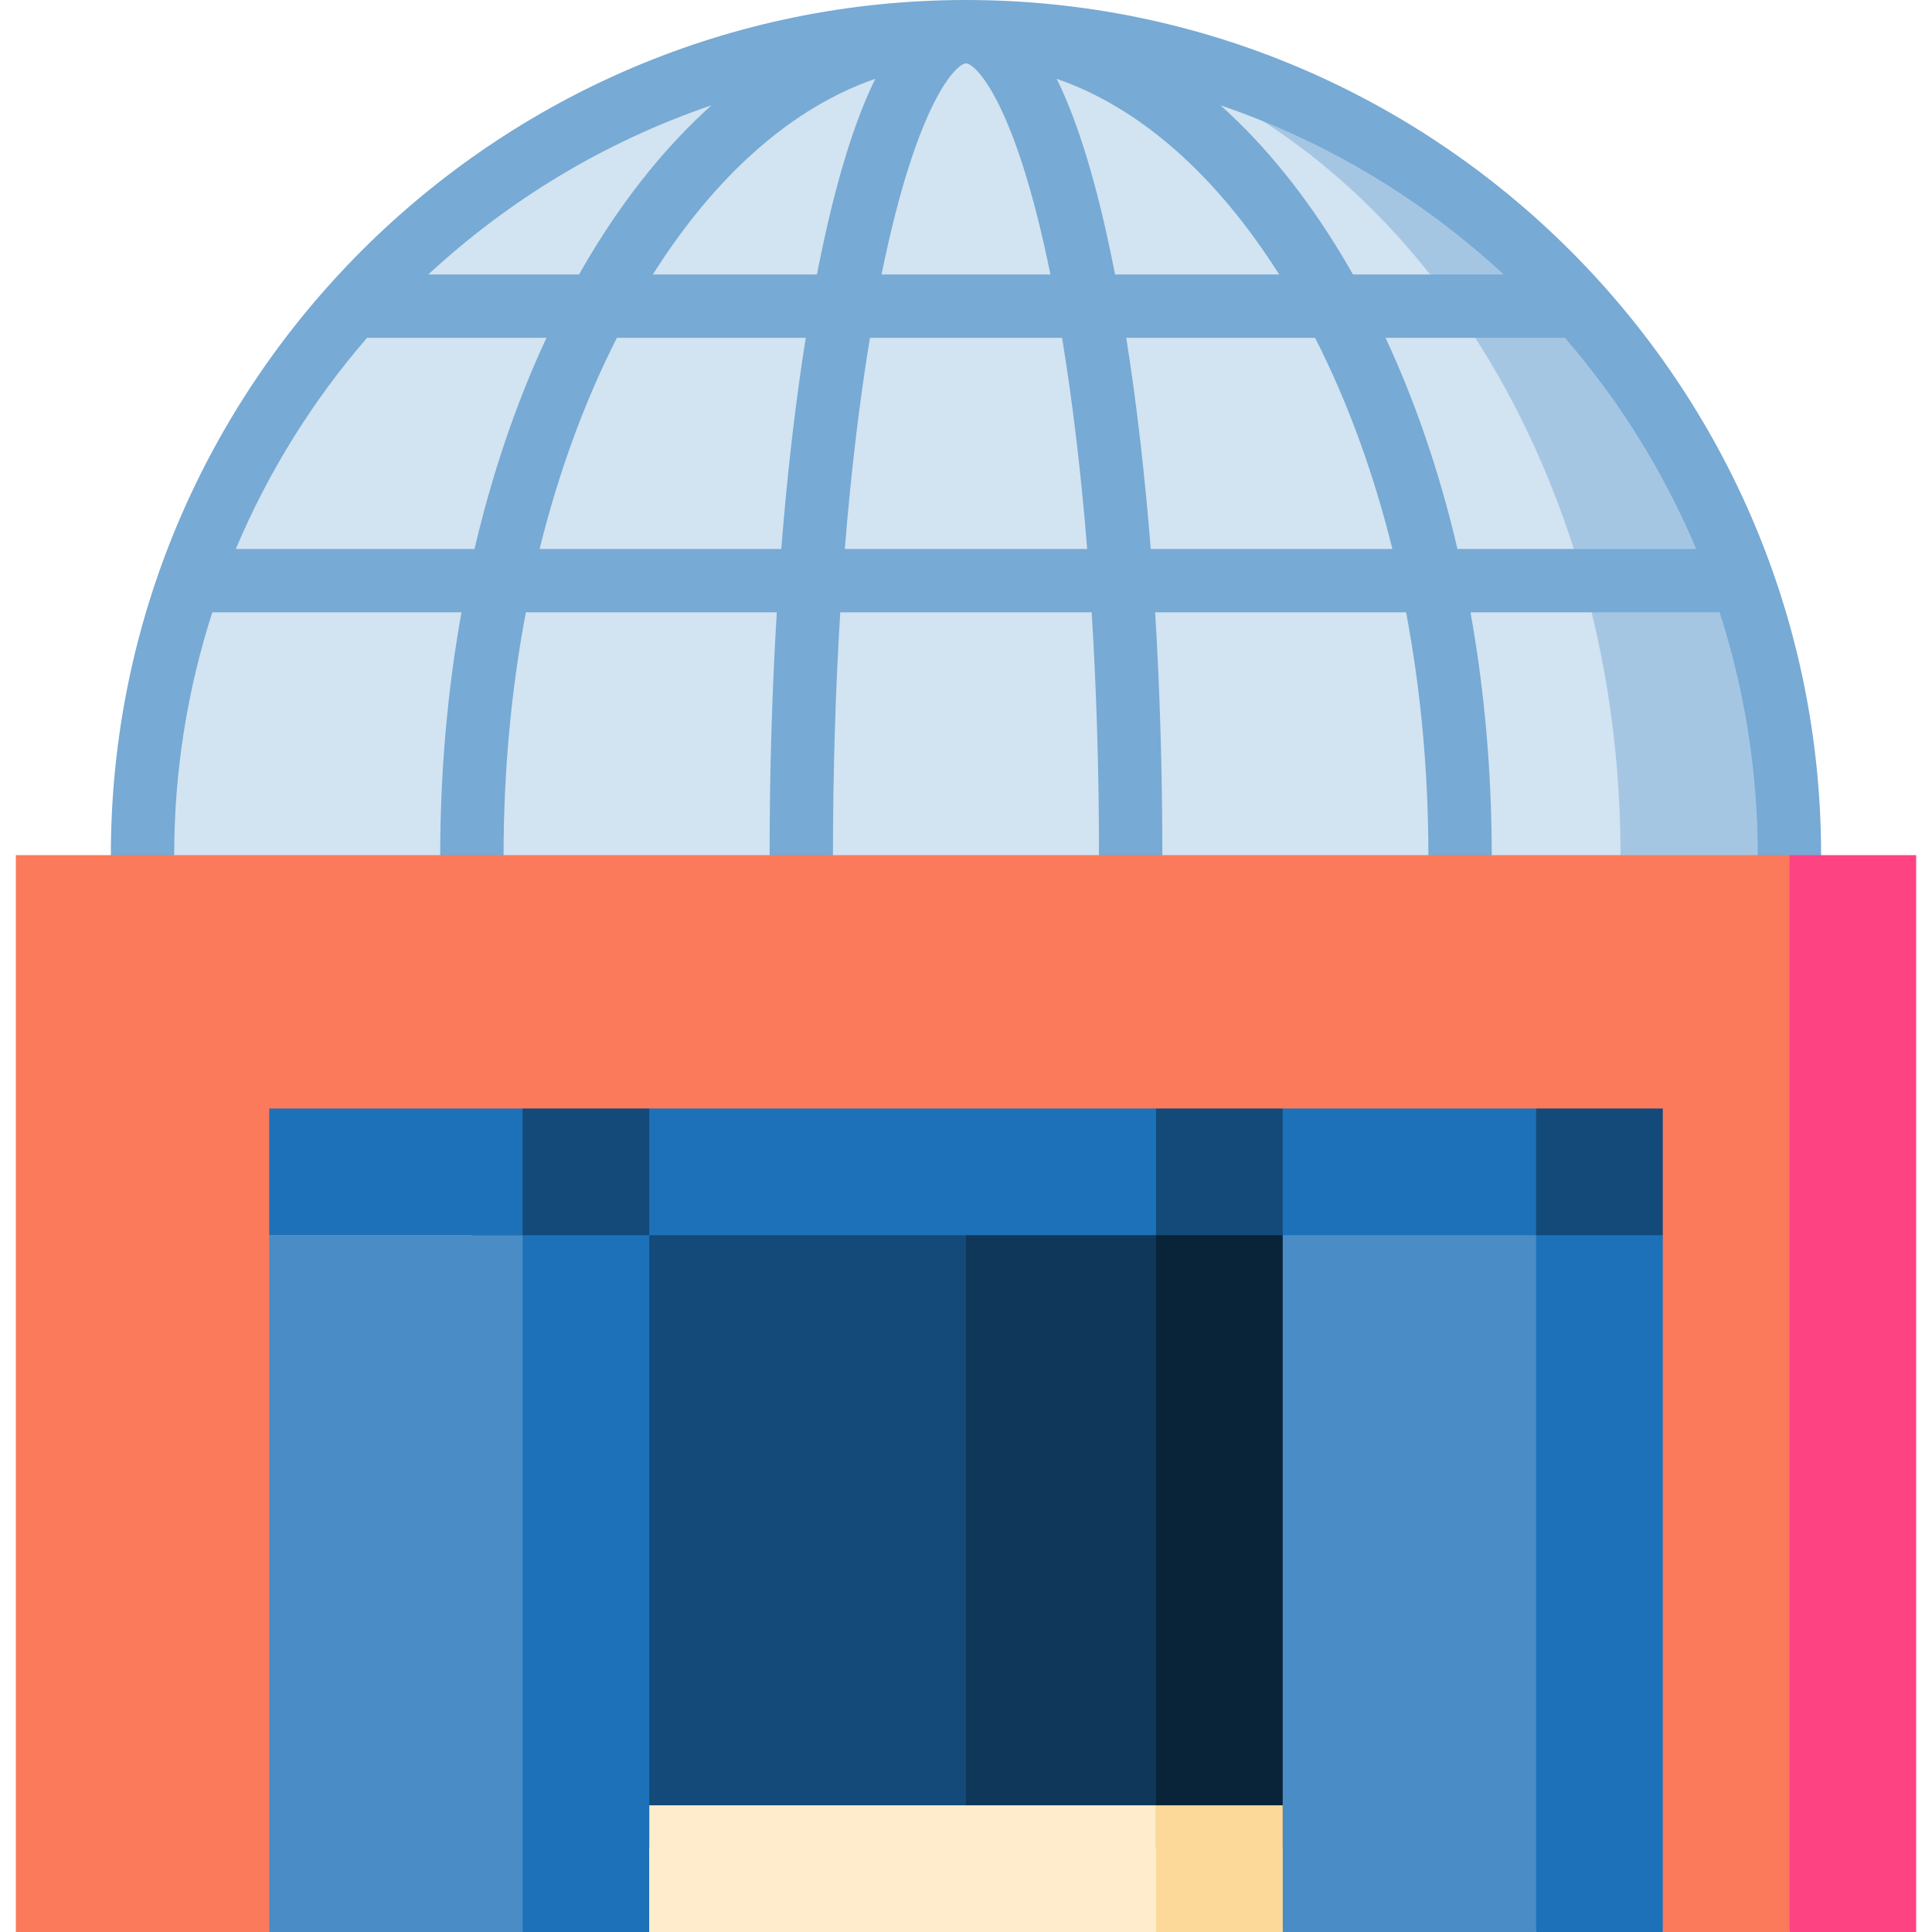 <?xml version="1.0" encoding="iso-8859-1"?>
<!-- Generator: Adobe Illustrator 19.0.0, SVG Export Plug-In . SVG Version: 6.00 Build 0)  -->
<svg xmlns="http://www.w3.org/2000/svg" xmlns:xlink="http://www.w3.org/1999/xlink" version="1.1" id="Layer_1" x="0px" y="0px" viewBox="0 0 512 512" style="enable-background:new 0 0 512 512;" xml:space="preserve">
<path style="fill:#A5C6E3;" d="M258.238,8.416L256,260.197l218.23-33.574C474.23,106.843,377.738,9.602,258.238,8.416z"/>
<path style="fill:#D2E3F1;" d="M429.465,226.623L256,260.197L37.77,226.623c0-120.53,97.7-218.23,218.23-218.23  c0.75,0,1.5,0.011,2.238,0.022C353.006,9.927,429.465,107.033,429.465,226.623z"/>
<path style="fill:#77AAD4;" d="M256,0C131.04,0,29.377,101.663,29.377,226.623c0,4.637,3.758,8.393,8.393,8.393  s8.393-3.757,8.393-8.393c0-22.44,3.554-44.062,10.107-64.35h66.028c-3.707,20.63-5.63,42.253-5.63,64.35  c0,4.637,3.758,8.393,8.393,8.393s8.393-3.757,8.393-8.393c0-22.184,2.022-43.826,5.904-64.35h66.505  c-1.255,20.602-1.905,42.232-1.905,64.35c0,4.637,3.758,8.393,8.393,8.393c4.635,0,8.393-3.757,8.393-8.393  c0-22.16,0.663-43.795,1.935-64.35h66.634c1.274,20.555,1.935,42.19,1.935,64.35c0,4.637,3.758,8.393,8.393,8.393  c4.635,0,8.393-3.757,8.393-8.393c0-22.117-0.65-43.748-1.905-64.35h66.505c3.882,20.524,5.905,42.165,5.905,64.35  c0,4.637,3.758,8.393,8.393,8.393c4.635,0,8.393-3.757,8.393-8.393c0-22.097-1.924-43.72-5.63-64.35h66.028  c6.552,20.288,10.107,41.91,10.107,64.35c0,4.637,3.758,8.393,8.393,8.393c4.635,0,8.393-3.757,8.393-8.393  C482.623,101.663,380.96,0,256,0z M398.497,72.743h-39.952c-0.906-1.6-1.824-3.187-2.762-4.75  c-9.656-16.093-20.546-29.52-32.338-40.086C351.623,37.496,377.116,52.929,398.497,72.743z M231.968,20.884  c-5.741,11.64-10.74,28.181-15.061,49.781c-0.137,0.686-0.271,1.384-0.405,2.077h-43.494  C189.805,46.165,210.126,28.413,231.968,20.884z M256,16.787c2.345,0,12.949,9.556,22.381,55.956h-44.764  C243.051,26.343,253.655,16.787,256,16.787z M295.093,70.666c-4.32-21.601-9.319-38.142-15.061-49.781  c21.842,7.529,42.163,25.281,58.96,51.859h-43.494C295.363,72.05,295.23,71.351,295.093,70.666z M156.215,67.994  c-0.938,1.562-1.856,3.149-2.762,4.75h-39.952c21.381-19.814,46.875-35.247,75.052-44.836  C176.761,38.472,165.872,51.901,156.215,67.994z M62.491,145.486c8.63-20.506,20.425-39.364,34.775-55.956h47.553  c-8.004,17.179-14.401,36.001-19.061,55.956H62.491z M143.004,145.486c4.987-20.187,11.869-39.038,20.483-55.956h50.051  c-2.728,17.11-4.908,35.942-6.495,55.956H143.004z M223.879,145.486c1.625-20.111,3.86-38.959,6.661-55.956h50.92  c2.801,16.997,5.037,35.846,6.661,55.956H223.879z M304.957,145.486c-1.587-20.014-3.767-38.846-6.495-55.956h50.051  c8.614,16.918,15.497,35.769,20.483,55.956H304.957z M386.243,145.486c-4.659-19.955-11.057-38.778-19.061-55.956h47.553  c14.349,16.592,26.145,35.451,34.775,55.956H386.243z"/>
<polygon style="fill:#FE4382;" points="507.803,226.623 507.803,512 474.23,512 440.656,369.311 474.23,226.623 "/>
<polygon style="fill:#FB7A5B;" points="4.197,226.623 4.197,512 71.344,512 256,327.344 440.656,512 474.23,512 474.23,226.623 "/>
<polygon style="fill:#134A79;" points="440.656,293.771 440.656,327.344 384.699,349.727 407.082,293.771 "/>
<polygon style="fill:#1D71B8;" points="407.082,293.771 407.082,327.344 317.552,349.727 339.934,293.771 "/>
<polygon style="fill:#134A79;" points="339.934,293.771 339.934,327.344 283.978,349.727 306.361,293.771 "/>
<polygon style="fill:#1D71B8;" points="172.066,293.771 149.683,349.727 306.361,327.344 306.361,293.771 "/>
<polygon style="fill:#134A79;" points="172.066,293.771 172.066,327.344 116.109,349.727 138.492,293.771 "/>
<g>
	<rect x="71.344" y="293.771" style="fill:#1D71B8;" width="67.148" height="33.574"/>
	<polygon style="fill:#1D71B8;" points="440.656,327.344 440.656,512 407.082,512 362.317,419.672 407.082,327.344  "/>
</g>
<polygon style="fill:#4A8DC6;" points="407.082,327.344 407.082,512 339.934,512 295.169,419.672 339.934,327.344 "/>
<polygon style="fill:#092339;" points="339.934,327.344 339.934,489.617 272.787,489.617 306.361,327.344 "/>
<polygon style="fill:#0E3759;" points="306.361,327.344 306.361,489.617 222.426,489.617 256,327.344 "/>
<rect x="160.874" y="327.344" style="fill:#134A79;" width="95.126" height="162.273"/>
<polygon style="fill:#1D71B8;" points="138.492,327.344 93.727,419.672 138.492,512 172.066,512 172.066,327.344 "/>
<rect x="71.344" y="327.344" style="fill:#4A8DC6;" width="67.148" height="184.656"/>
<rect x="172.066" y="478.426" style="fill:#FEECCC;" width="134.295" height="33.574"/>
<rect x="306.361" y="478.426" style="fill:#FCD999;" width="33.574" height="33.574"/>
<g>
</g>
<g>
</g>
<g>
</g>
<g>
</g>
<g>
</g>
<g>
</g>
<g>
</g>
<g>
</g>
<g>
</g>
<g>
</g>
<g>
</g>
<g>
</g>
<g>
</g>
<g>
</g>
<g>
</g>
</svg>

